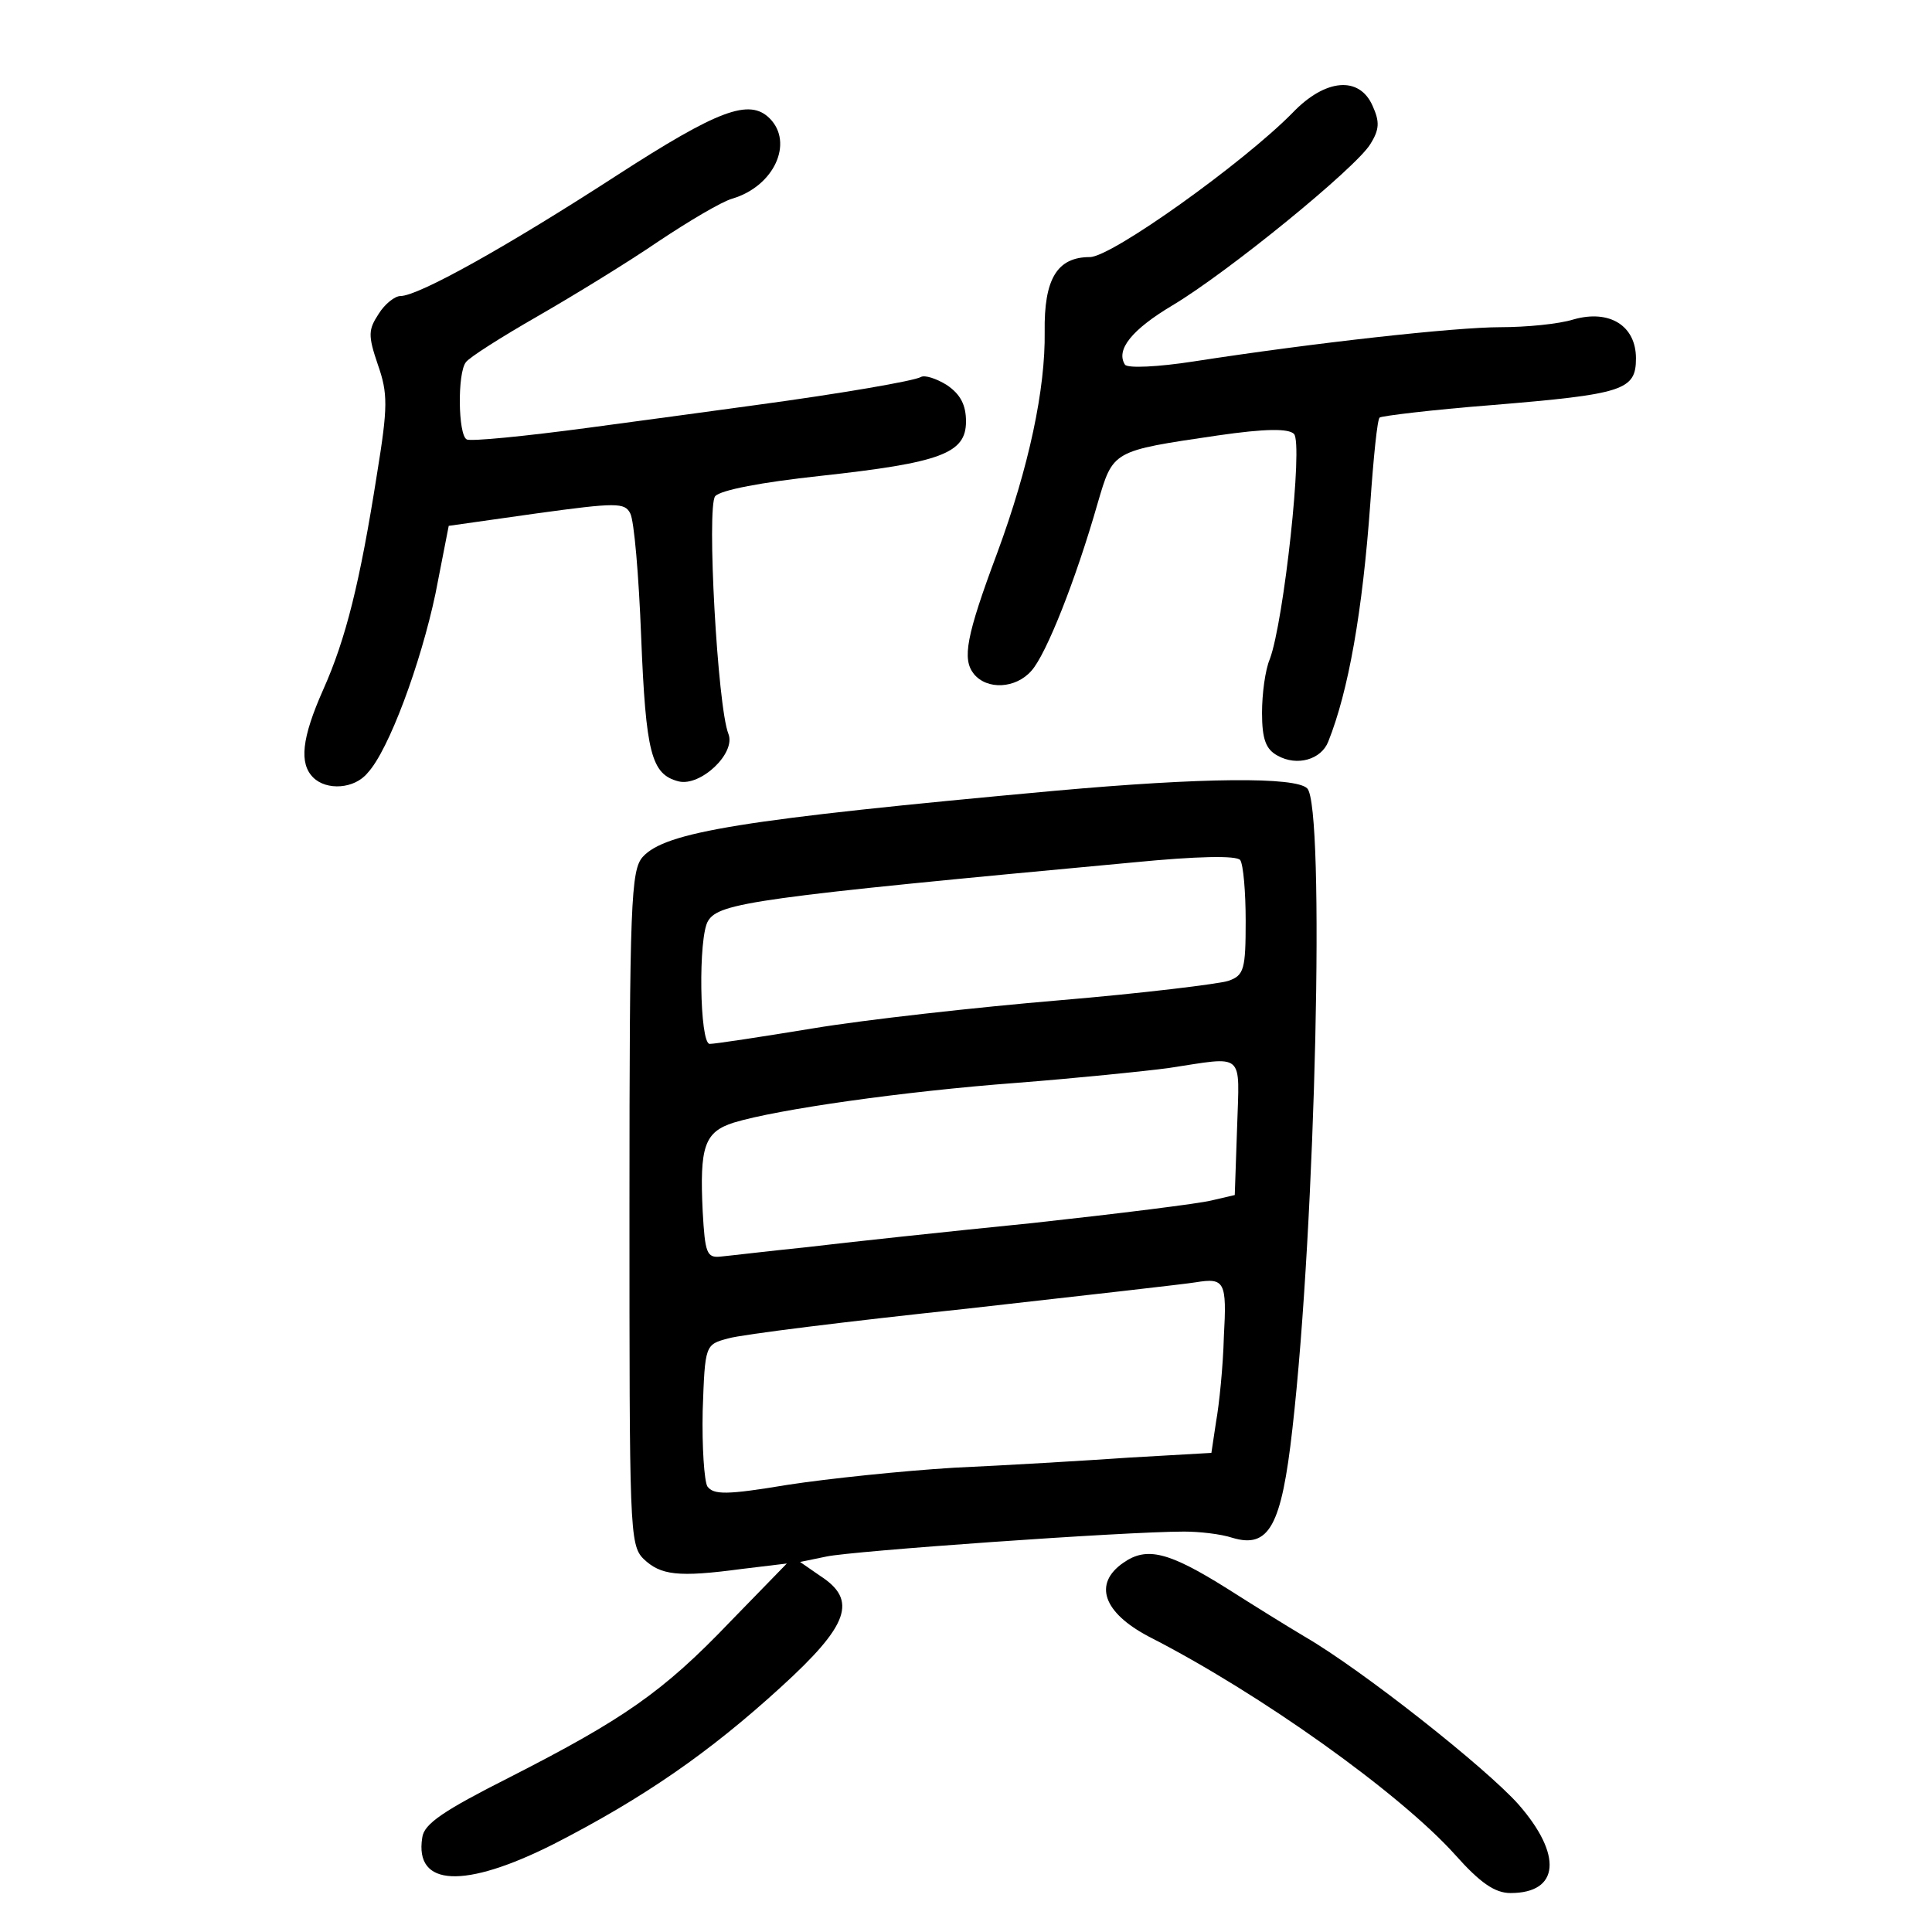 <?xml version="1.0" standalone="no"?>
<!DOCTYPE svg PUBLIC "-//W3C//DTD SVG 20010904//EN"
 "http://www.w3.org/TR/2001/REC-SVG-20010904/DTD/svg10.dtd">
<svg version="1.0" xmlns="http://www.w3.org/2000/svg"
 width="248pt" height="248pt" viewBox="0 0 248 248"
 preserveAspectRatio="xMidYMid meet">
<g transform="translate(0,248) scale(0.1,-0.1)"
fill="#000000" stroke="none">
<path d="M1659 2335 c-63 -64 -232 -185 -260 -185 -42 0 -59 -28 -58 -96 1
-73 -20 -173 -61 -284 -40 -107 -45 -136 -30 -155 17 -21 54 -19 74 4 19 21
57 117 85 215 20 68 18 67 154 87 62 9 91 9 98 2 12 -12 -13 -241 -31 -289 -6
-14 -10 -45 -10 -69 0 -34 5 -47 20 -55 25 -14 56 -5 65 18 26 65 44 167 54
306 4 58 9 108 12 110 2 2 67 10 144 16 169 14 185 19 185 60 0 42 -34 63 -80
50 -19 -6 -61 -10 -94 -10 -58 0 -239 -20 -394 -44 -45 -7 -85 -9 -88 -4 -12
19 9 45 61 76 72 43 236 177 254 207 12 19 12 29 3 49 -17 39 -61 35 -103 -9z"/>
<path d="M792 2255 c-142 -92 -255 -155 -278 -155 -7 0 -20 -10 -28 -23 -13
-20 -14 -27 -1 -65 13 -37 13 -54 -1 -140 -22 -140 -40 -212 -69 -277 -28 -63
-31 -95 -13 -113 17 -17 53 -15 70 6 27 29 68 140 87 230 l17 87 113 16 c102
14 113 14 120 0 5 -9 11 -80 14 -158 6 -150 13 -177 48 -186 28 -7 74 36 64
61 -14 35 -28 291 -17 305 7 8 60 18 134 26 156 17 188 29 188 70 0 21 -7 35
-25 47 -13 8 -28 13 -33 10 -9 -5 -101 -21 -212 -36 -36 -5 -132 -18 -214 -29
-82 -11 -153 -18 -157 -15 -11 6 -12 85 -1 99 4 6 45 32 92 59 47 27 117 70
155 96 39 26 81 51 95 55 54 16 79 72 48 103 -26 26 -66 11 -196 -73z"/>
<path d="M1355 1465 c-405 -37 -501 -53 -530 -85 -15 -17 -17 -58 -17 -450 0
-411 0 -433 18 -451 22 -21 44 -24 126 -13 l58 7 -73 -75 c-86 -90 -137 -125
-282 -199 -85 -43 -111 -60 -113 -78 -10 -63 54 -66 169 -8 115 59 199 117
291 201 88 80 99 112 51 143 l-26 18 34 7 c32 7 382 32 459 32 19 0 47 -3 62
-8 47 -14 63 15 77 140 30 263 42 799 19 822 -15 15 -134 14 -323 -3z m244
-167 c0 -62 -2 -70 -22 -77 -12 -4 -110 -16 -217 -25 -107 -9 -250 -25 -316
-36 -67 -11 -126 -20 -133 -20 -13 0 -15 138 -2 158 14 23 61 30 546 75 82 8
132 9 137 3 4 -6 7 -41 7 -78z m-11 -265 l-3 -87 -30 -7 c-16 -4 -120 -17
-230 -29 -110 -11 -240 -25 -290 -31 -49 -5 -99 -11 -110 -12 -18 -2 -20 5
-23 58 -4 83 2 102 40 114 56 17 217 40 363 51 77 6 165 15 195 19 99 15 91
22 88 -76z m-17 -269 c-1 -38 -6 -87 -10 -109 l-6 -40 -105 -6 c-58 -4 -159
-10 -225 -13 -66 -4 -162 -14 -214 -22 -78 -13 -95 -13 -103 -2 -4 7 -7 51 -6
97 3 85 3 85 33 93 17 5 154 22 305 38 151 17 284 32 295 34 37 6 40 1 36 -70z"/>
<path d="M1442 474 c-39 -27 -26 -64 33 -95 143 -73 322 -201 393 -280 32 -36
51 -49 71 -49 63 0 67 49 10 114 -42 47 -200 172 -274 215 -22 13 -67 41 -100
62 -75 47 -103 54 -133 33z"/>
</g>
</svg>
